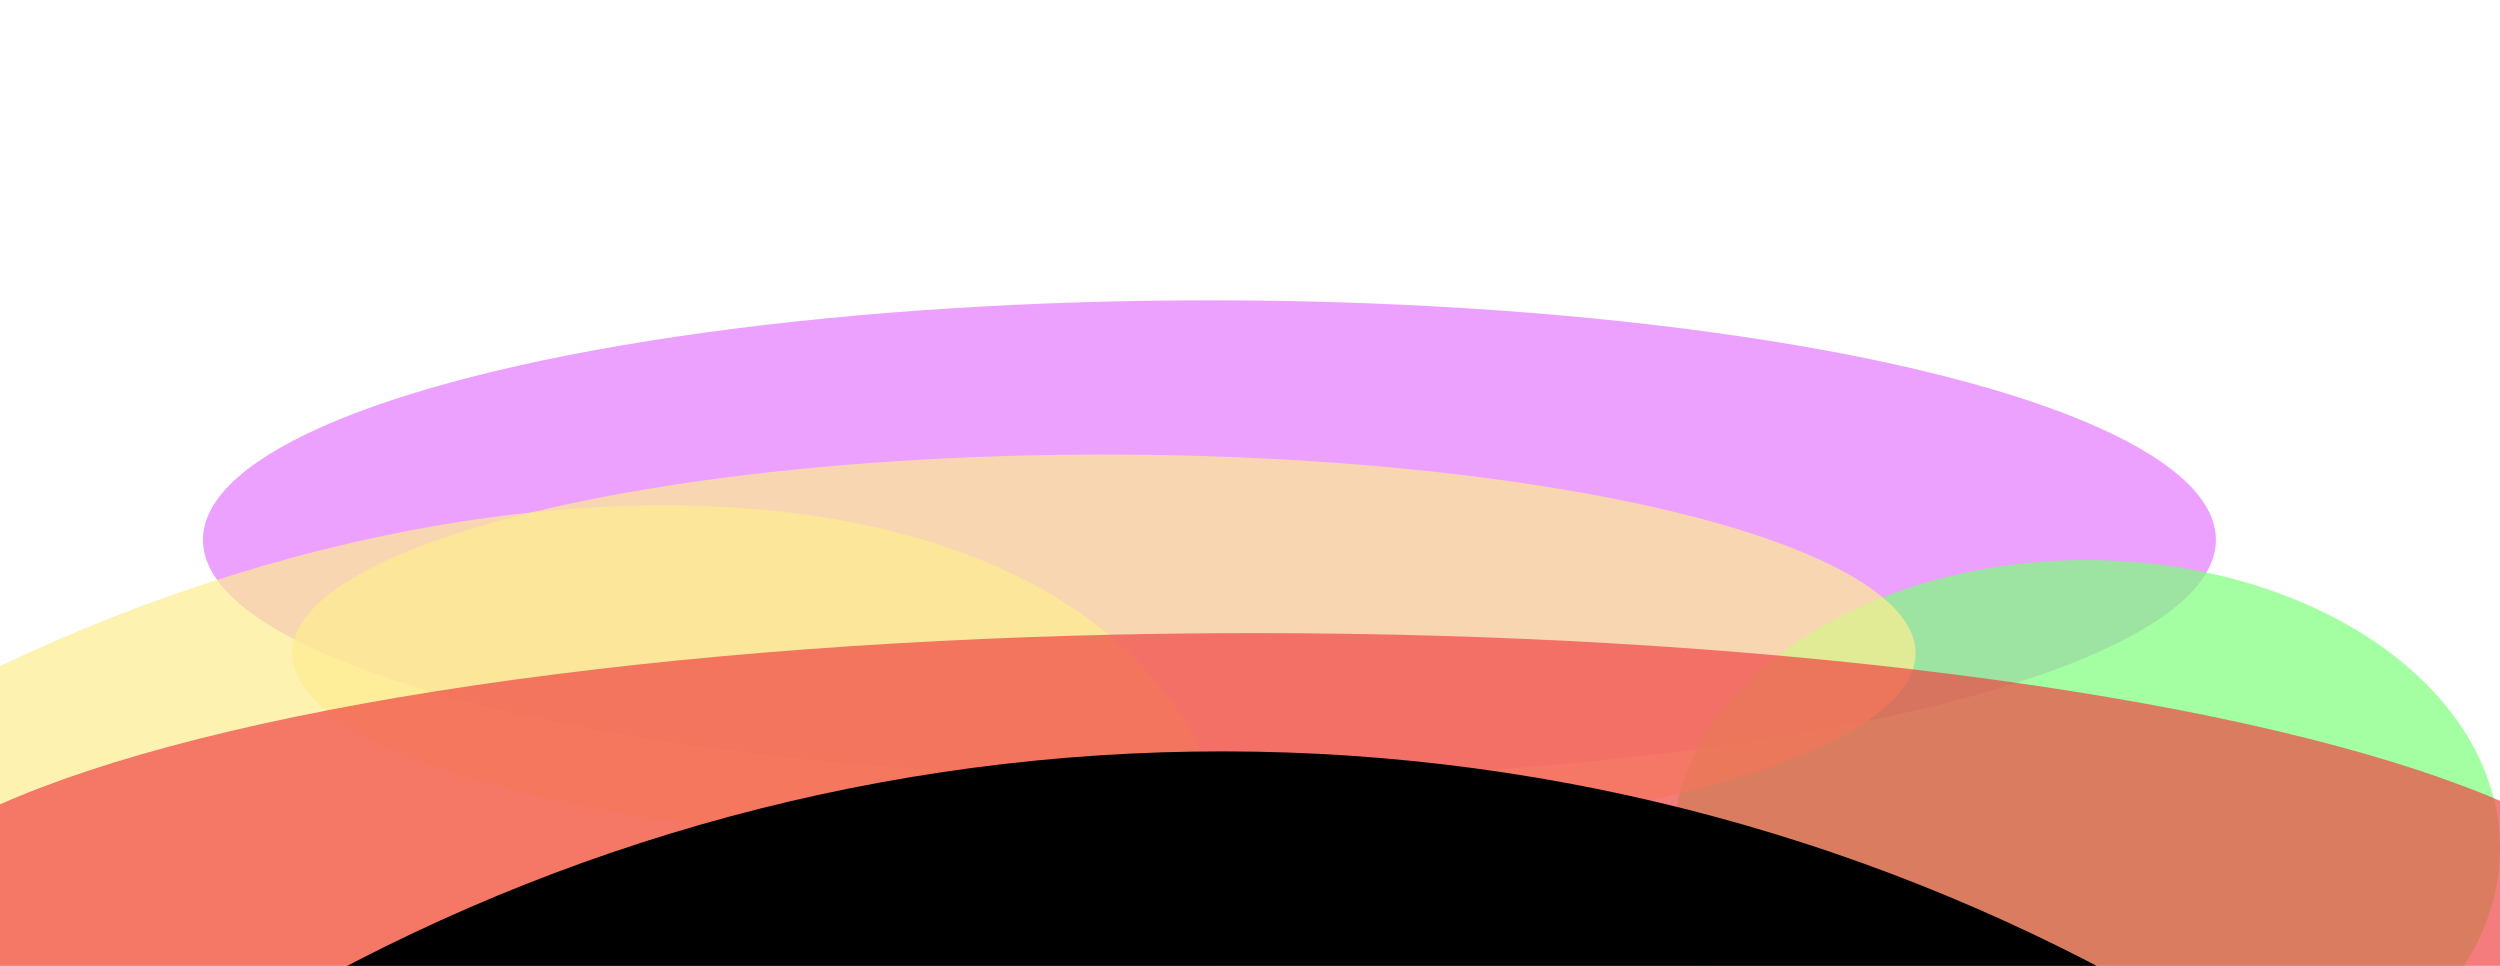 <svg width="308" height="119" viewBox="0 0 308 119" fill="none" xmlns="http://www.w3.org/2000/svg">
<g clip-path="url(#clip0_2441_54)">
<g opacity="0.7" filter="url(#filter0_f_2441_54)">
<ellipse cx="149" cy="66.5" rx="124" ry="29.5" fill="#E478FF"/>
</g>
<g opacity="0.7" filter="url(#filter1_f_2441_54)">
<ellipse cx="257" cy="104.5" rx="51" ry="35.5" fill="#7CFF7A"/>
</g>
<g opacity="0.7" filter="url(#filter2_f_2441_54)">
<ellipse cx="136" cy="80.5" rx="100" ry="24.5" fill="#FEEC90"/>
</g>
<g opacity="0.7" filter="url(#filter3_f_2441_54)">
<ellipse cx="36.465" cy="140.782" rx="121.5" ry="68.5" transform="rotate(-22.5 36.465 140.782)" fill="#FEEC90"/>
</g>
<g opacity="0.7" filter="url(#filter4_f_2441_54)">
<ellipse cx="154.5" cy="116" rx="172.5" ry="38" fill="#EF4444"/>
</g>
<g filter="url(#filter5_f_2441_54)">
<circle cx="150.543" cy="325.543" r="232.973" transform="rotate(-90.885 150.543 325.543)" fill="black"/>
</g>
</g>
<defs>
<filter id="filter0_f_2441_54" x="4.5" y="16.5" width="289" height="100" filterUnits="userSpaceOnUse" color-interpolation-filters="sRGB">
<feFlood flood-opacity="0" result="BackgroundImageFix"/>
<feBlend mode="normal" in="SourceGraphic" in2="BackgroundImageFix" result="shape"/>
<feGaussianBlur stdDeviation="10.25" result="effect1_foregroundBlur_2441_54"/>
</filter>
<filter id="filter1_f_2441_54" x="185.5" y="48.5" width="143" height="112" filterUnits="userSpaceOnUse" color-interpolation-filters="sRGB">
<feFlood flood-opacity="0" result="BackgroundImageFix"/>
<feBlend mode="normal" in="SourceGraphic" in2="BackgroundImageFix" result="shape"/>
<feGaussianBlur stdDeviation="10.25" result="effect1_foregroundBlur_2441_54"/>
</filter>
<filter id="filter2_f_2441_54" x="15.5" y="35.5" width="241" height="90" filterUnits="userSpaceOnUse" color-interpolation-filters="sRGB">
<feFlood flood-opacity="0" result="BackgroundImageFix"/>
<feBlend mode="normal" in="SourceGraphic" in2="BackgroundImageFix" result="shape"/>
<feGaussianBlur stdDeviation="10.25" result="effect1_foregroundBlur_2441_54"/>
</filter>
<filter id="filter3_f_2441_54" x="-99.332" y="41.747" width="271.595" height="198.071" filterUnits="userSpaceOnUse" color-interpolation-filters="sRGB">
<feFlood flood-opacity="0" result="BackgroundImageFix"/>
<feBlend mode="normal" in="SourceGraphic" in2="BackgroundImageFix" result="shape"/>
<feGaussianBlur stdDeviation="10.25" result="effect1_foregroundBlur_2441_54"/>
</filter>
<filter id="filter4_f_2441_54" x="-38.5" y="57.5" width="386" height="117" filterUnits="userSpaceOnUse" color-interpolation-filters="sRGB">
<feFlood flood-opacity="0" result="BackgroundImageFix"/>
<feBlend mode="normal" in="SourceGraphic" in2="BackgroundImageFix" result="shape"/>
<feGaussianBlur stdDeviation="10.25" result="effect1_foregroundBlur_2441_54"/>
</filter>
<filter id="filter5_f_2441_54" x="-94.93" y="80.07" width="490.946" height="490.946" filterUnits="userSpaceOnUse" color-interpolation-filters="sRGB">
<feFlood flood-opacity="0" result="BackgroundImageFix"/>
<feBlend mode="normal" in="SourceGraphic" in2="BackgroundImageFix" result="shape"/>
<feGaussianBlur stdDeviation="6.25" result="effect1_foregroundBlur_2441_54"/>
</filter>
<clipPath id="clip0_2441_54">
<rect width="308" height="119" fill="white"/>
</clipPath>
</defs>
</svg>
